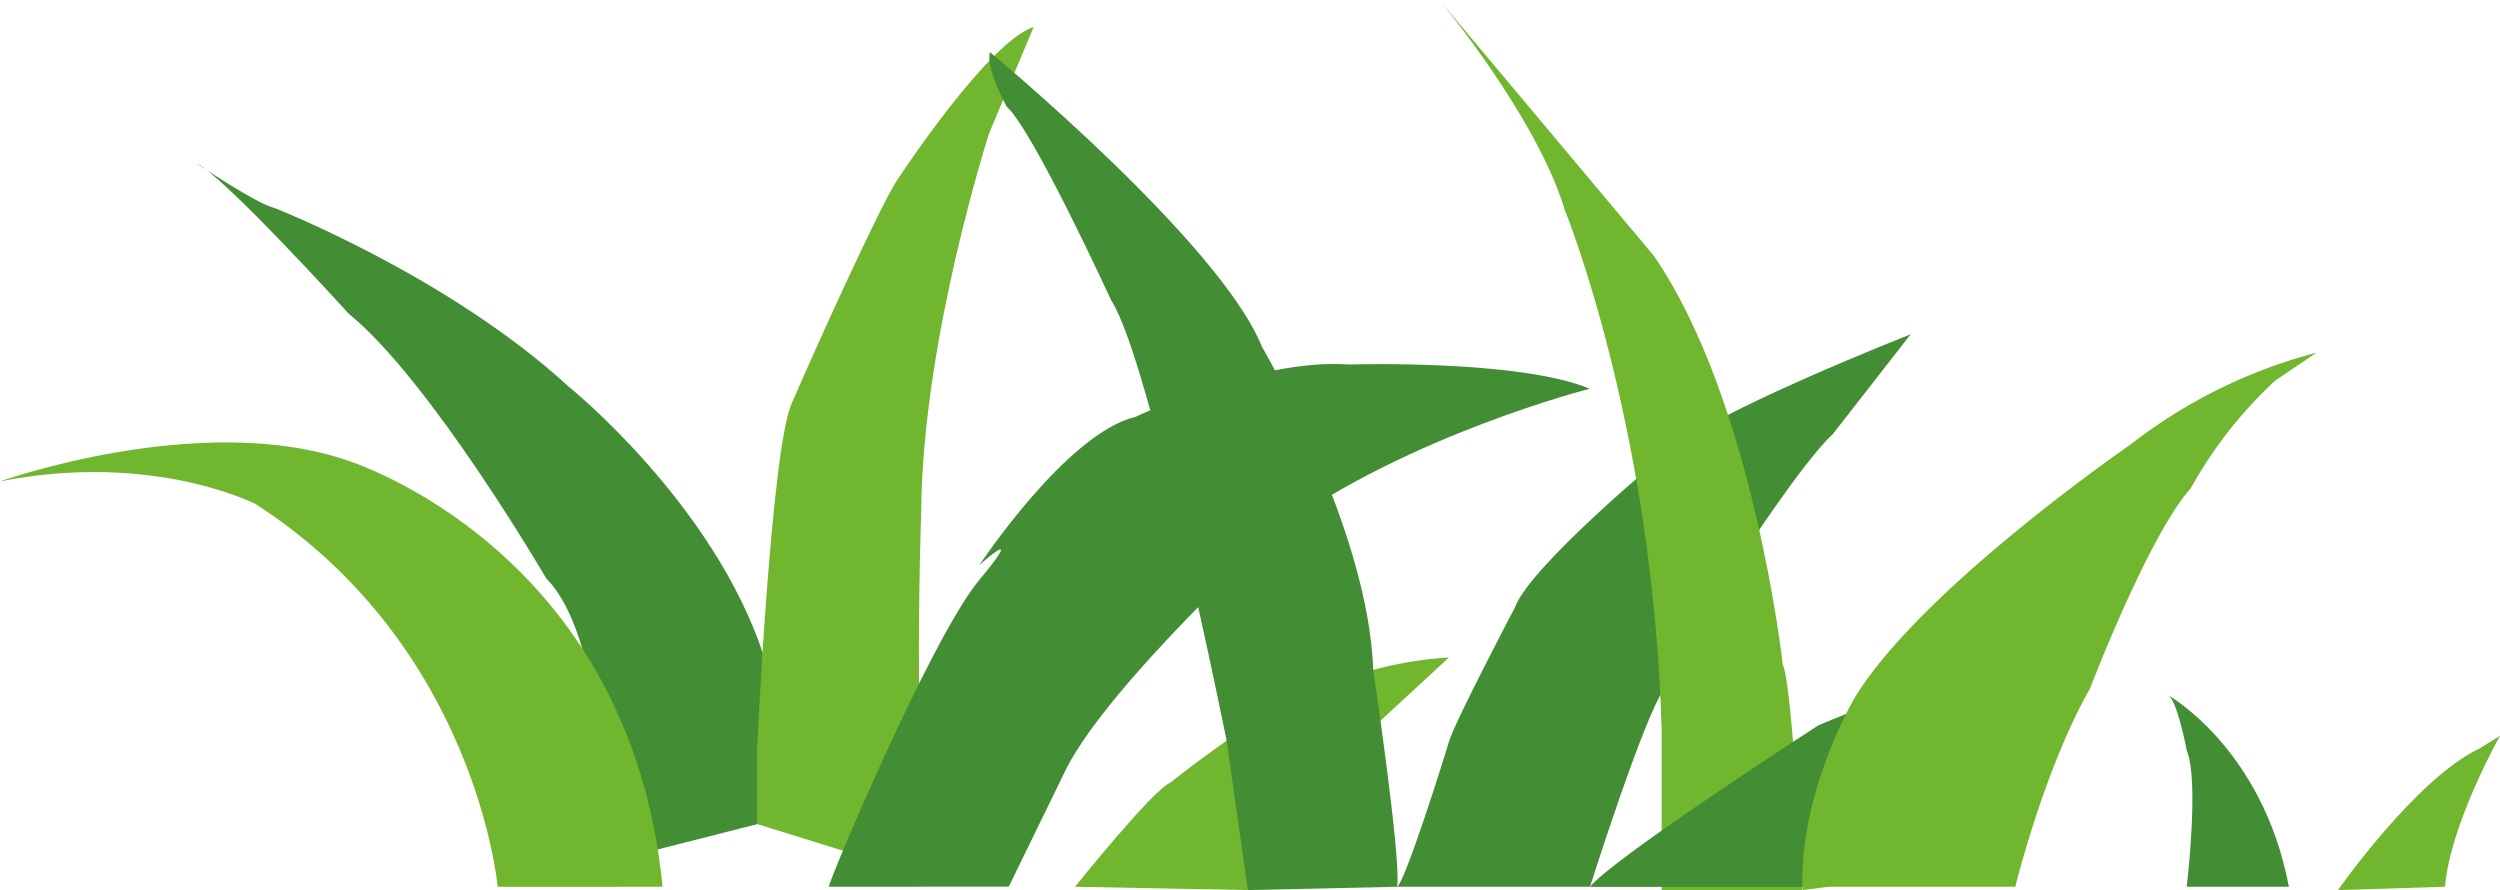 <svg xmlns="http://www.w3.org/2000/svg" viewBox="0 0 561.76 200"><defs><style>.cls-1{fill:#438d34;}.cls-2{fill:#71b62f;}</style></defs><g id="Layer_2" data-name="Layer 2"><g id="Page_4" data-name="Page 4"><path class="cls-1" d="M135.89,193.9s1.53-49-13.14-63.92c0,0-26-44.56-44.41-59.51,0,0-28.11-31-34.2-33.77,0,0,13.56,9.14,17.44,10,0,0,39,15.22,66.15,40.13,0,0,32.38,26,43.73,60.07l6.65,19.65v16.61Z"/><path class="cls-2" d="M170.11,168.52s3.11-67,7.75-77.78c5-11.63,19.89-44.52,23.8-50.38,1.66-2.49,20.61-31,30.61-34.31l-10,23.87s-15,46.38-15.27,85c0,0-2.51,71.14,3.55,82.78l-40.44-12.54Z"/><path class="cls-2" d="M241.56,199.26s17.65-22,21.42-23.39c0,0,17.6-14.16,26.67-17.6,0,0,14.52-9.26,35.93-10.53l-33.21,30.67S280,196.73,280.4,200Z"/><path class="cls-1" d="M429.33,75.12s-45.27,17.74-54.73,26.57c0,0-30.77,25.39-34.22,34.85,0,0-13.47,25.61-14.8,30.13s-9.9,31.61-11.64,32.59h43.34s12.15-38.4,16.67-44.43c0,0,13.13-26.89,17-29.26,0,0,14.42-22.16,20.87-28Z"/><path class="cls-2" d="M323.43,0s21.86,26.18,28.19,47.18c0,0,19.86,48.64,21.76,116.85v36H405s-2.2-46.27-4.4-50.66c0,0-6.55-59.37-29-91.92Z"/><path class="cls-1" d="M464.42,149.34S443.74,148,408.56,163c0,0-46.25,29.89-51.28,36.28h53.57s13.54-24.84,25-32.76C435.83,166.5,458.7,149.77,464.42,149.34Z"/><path class="cls-2" d="M520.52,79.25A115.64,115.64,0,0,0,478.59,100s-46.68,32.08-61.77,56.68c0,0-12.65,21.23-11.78,43.32l5.81-.74h42s6.43-26.37,16.78-44.54c0,0,13.13-34.38,22.64-45a96.87,96.87,0,0,1,19-24.21Z"/><path class="cls-1" d="M491.37,199.26s2.86-24,0-30.62c0,0-2.21-11.92-4.42-12.58,0,0,21.41,11.81,27.37,43.2Z"/><path class="cls-2" d="M525.35,200s17.66-25.18,31.78-31.8l4.63-2.87s-11.25,20-12.35,33.93Z"/><path class="cls-1" d="M186.24,199.26c-.3-.67,23-56,33.85-69s0-3.32,0-3.32,19.64-29.62,35-33.24c0,0,27.5-13.3,48.05-11.79,0,0,38.08-1.21,54.09,5.44,0,0-40.49,10.28-70.11,31.73,0,0-37.47,34.15-47.44,53.49l-13,26.66Z"/><path class="cls-1" d="M275.63,166.45S258.5,81,249.72,67.55c0,0-17.56-38.27-23.52-43.6,0,0-4.71-8.47-3.77-12.23,0,0,51.71,42.71,61.14,66.21,0,0,23.93,40.79,25,72.6,0,0,6.32,42.35,5.38,48.73L280.4,200Z"/><path class="cls-2" d="M148.88,199.26c-7.48-76.48-71-95.85-71-95.85C44.87,92.19,0,108.17,0,108.17c34.33-6.8,57.44,5.09,57.44,5.09,49.63,32,54.39,86,54.39,86Z"/></g></g></svg>